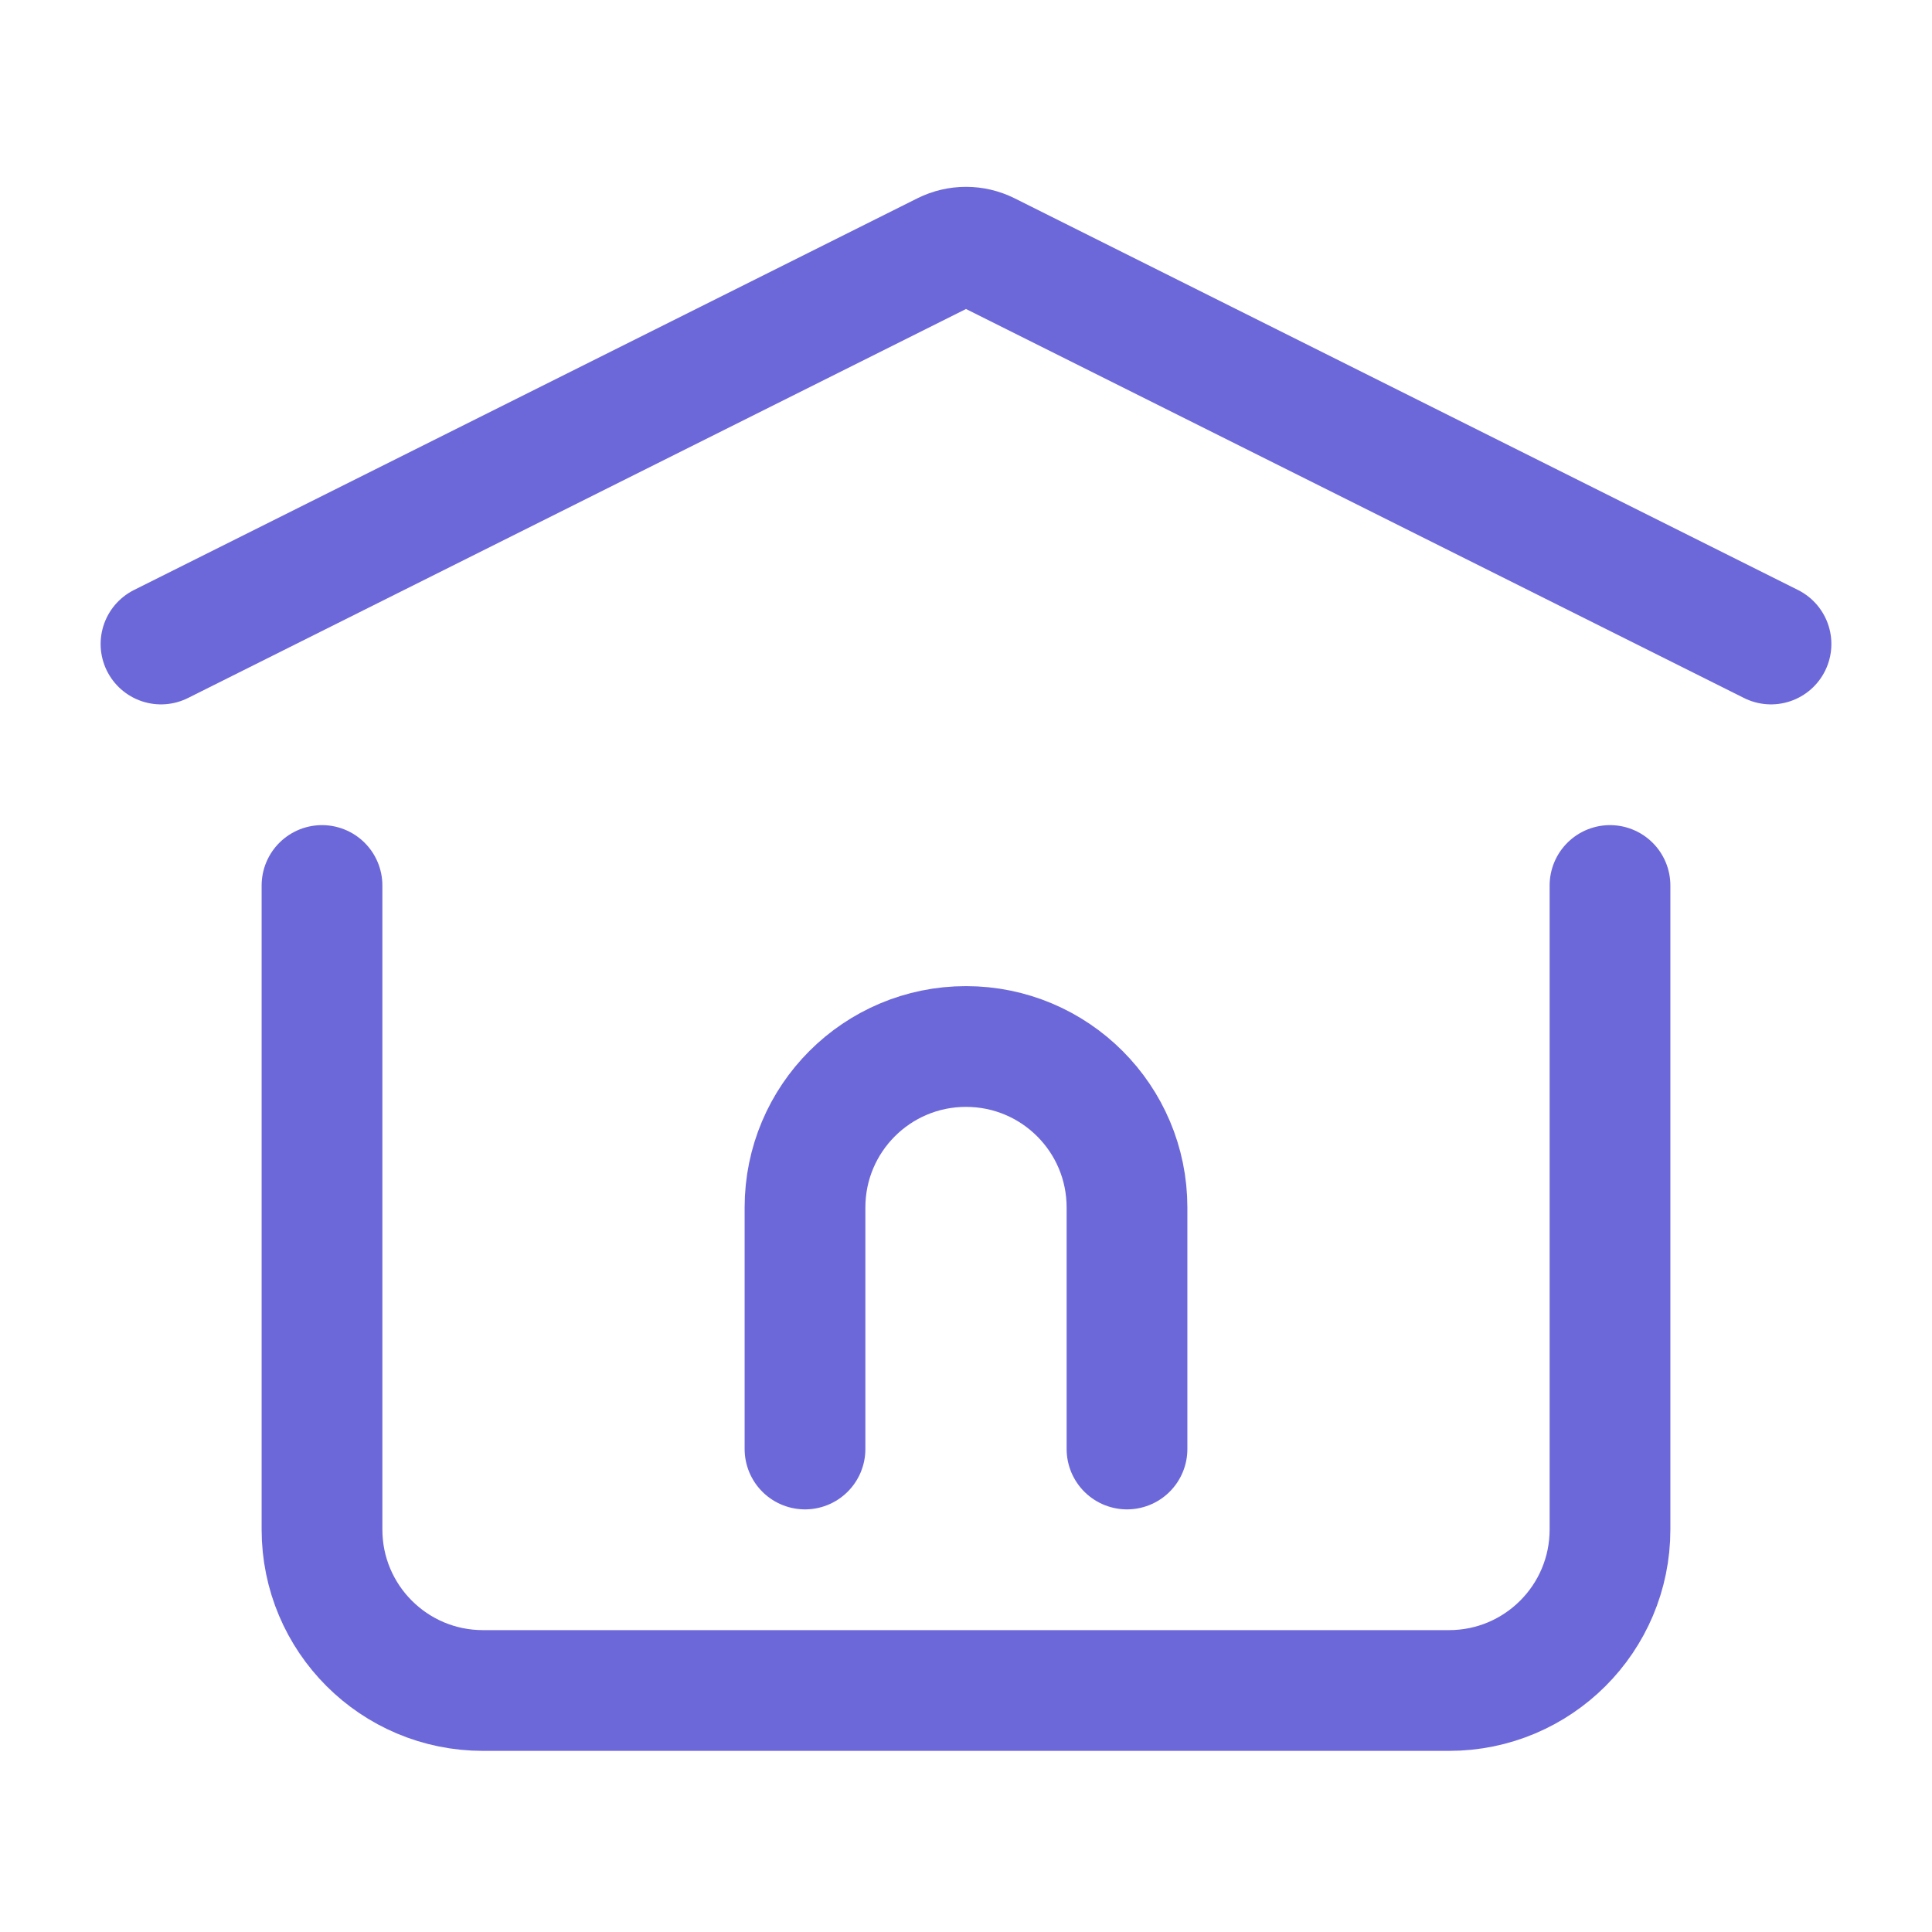 <?xml version="1.0" encoding="UTF-8"?><svg width="64px" height="64px" viewBox="0 0 24 24" stroke-width="1.5" fill="none" xmlns="http://www.w3.org/2000/svg" color="#6c68d9"><path d="M10 18V15C10 13.895 10.895 13 12 13V13C13.105 13 14 13.895 14 15V18" stroke="#6c68d9" stroke-width="1.5" stroke-linecap="round" stroke-linejoin="round"></path><path d="M2 8L11.732 3.134C11.901 3.05 12.099 3.05 12.268 3.134L22 8" stroke="#6c68d9" stroke-width="1.5" stroke-linecap="round" stroke-linejoin="round"></path><path d="M20 11V19C20 20.105 19.105 21 18 21H6C4.895 21 4 20.105 4 19V11" stroke="#6c68d9" stroke-width="1.5" stroke-linecap="round" stroke-linejoin="round"></path></svg>